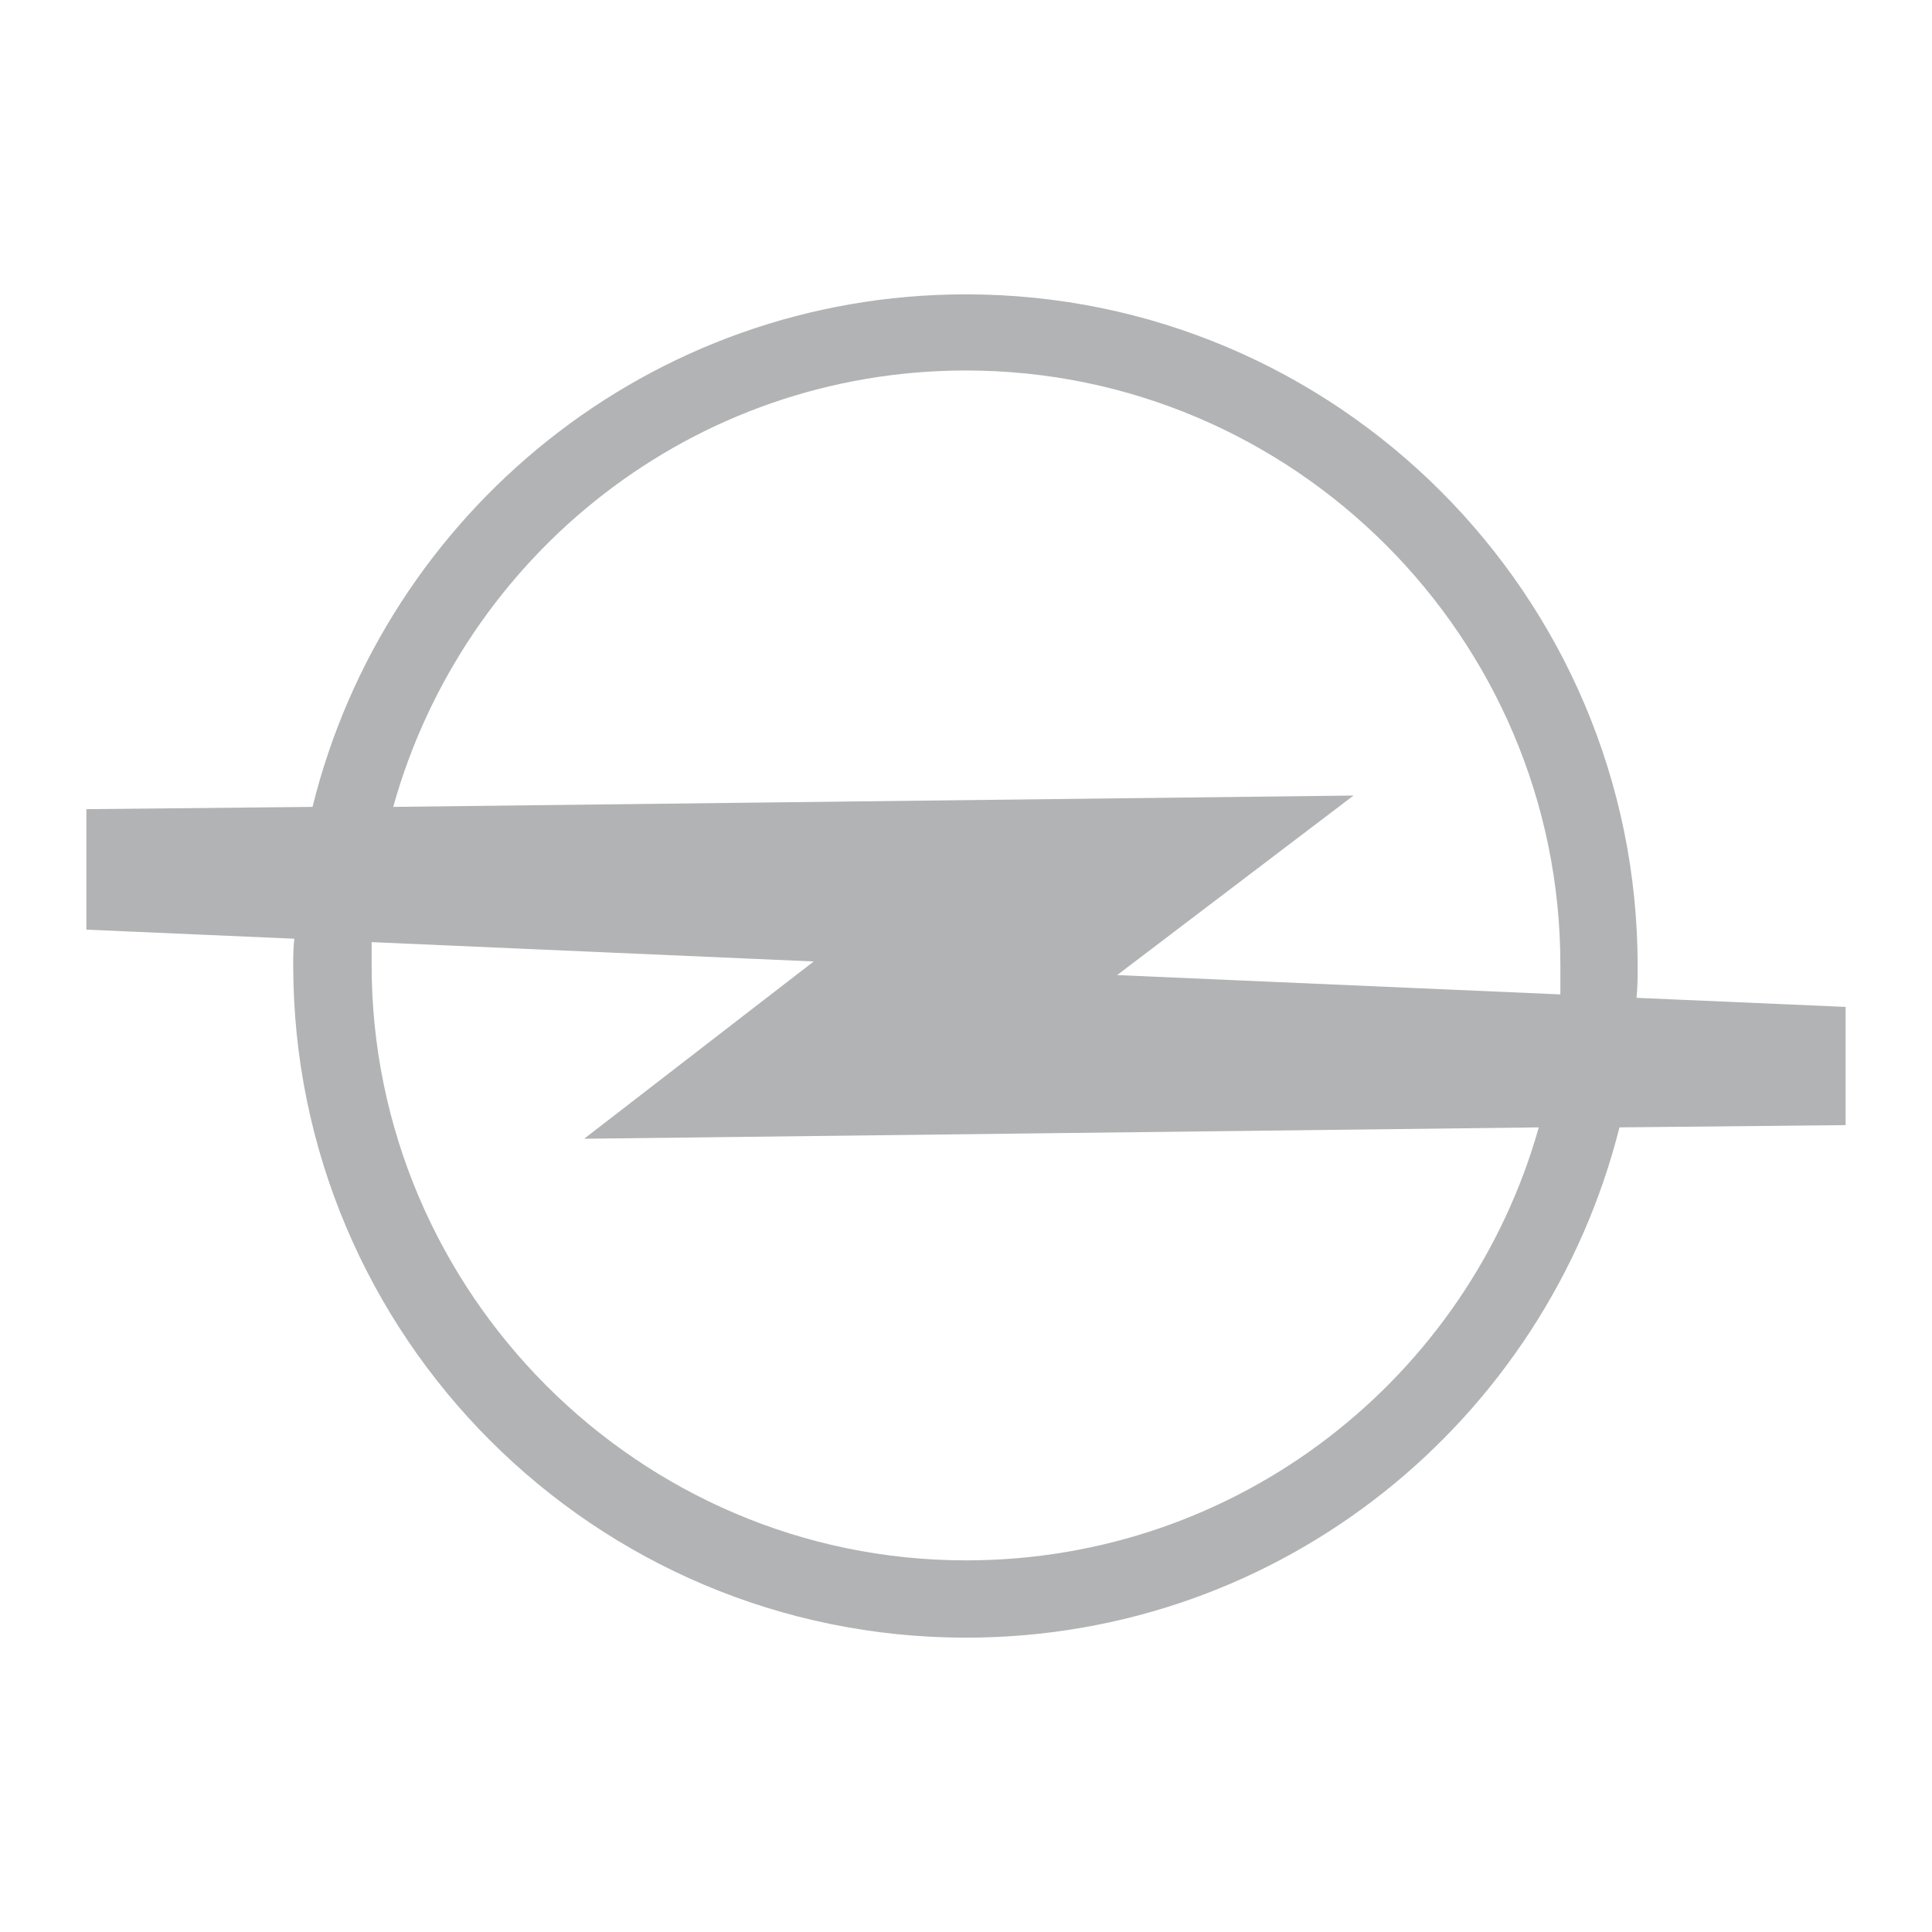<?xml version="1.0" encoding="utf-8"?>
<!-- Generator: Adobe Illustrator 19.1.0, SVG Export Plug-In . SVG Version: 6.00 Build 0)  -->
<!DOCTYPE svg PUBLIC "-//W3C//DTD SVG 1.1//EN" "http://www.w3.org/Graphics/SVG/1.1/DTD/svg11.dtd">
<svg version="1.1" id="Layer_1" xmlns="http://www.w3.org/2000/svg" xmlns:xlink="http://www.w3.org/1999/xlink" x="0px" y="0px"
	 viewBox="0 0 170 170" enable-background="new 0 0 170 170" xml:space="preserve">
<g>
	<polygon display="none" fill-rule="evenodd" clip-rule="evenodd" fill="#FFFFFF" points="0.1,0.1 169.9,0.1 169.9,169.9 0.1,169.9 
		0.1,0.1 	"/>
	<path fill-rule="evenodd" clip-rule="evenodd" fill="#B1B3B4" d="M32.7,82.9c0,0.8,0,1.4,0,2c0,28.8,23.5,52.4,52.3,52.4
		c24,0,44.2-16.1,50.4-38.1l-84,1l20.2-15.6L32.7,82.9L32.7,82.9z M34.6,71C40.8,48.8,61,32.6,85,32.6c28.8,0,52.3,23.5,52.3,52.3
		c0,1,0,1.7,0,2.6l-39-1.7L119.1,70L34.6,71L34.6,71z M25.9,82.6L7.6,81.8V71.2L27.5,71C33.9,45.1,57.2,25.9,85,25.9
		c32.6,0,59.1,26.5,59.1,59.1c0,1,0,1.8-0.1,2.8l18.4,0.8V99l-19.9,0.2C136,125,112.8,144.1,85,144.1c-32.7,0-59.2-26.5-59.2-59.2
		C25.8,84.2,25.8,83.4,25.9,82.6L25.9,82.6z"/>
</g>
</svg>
